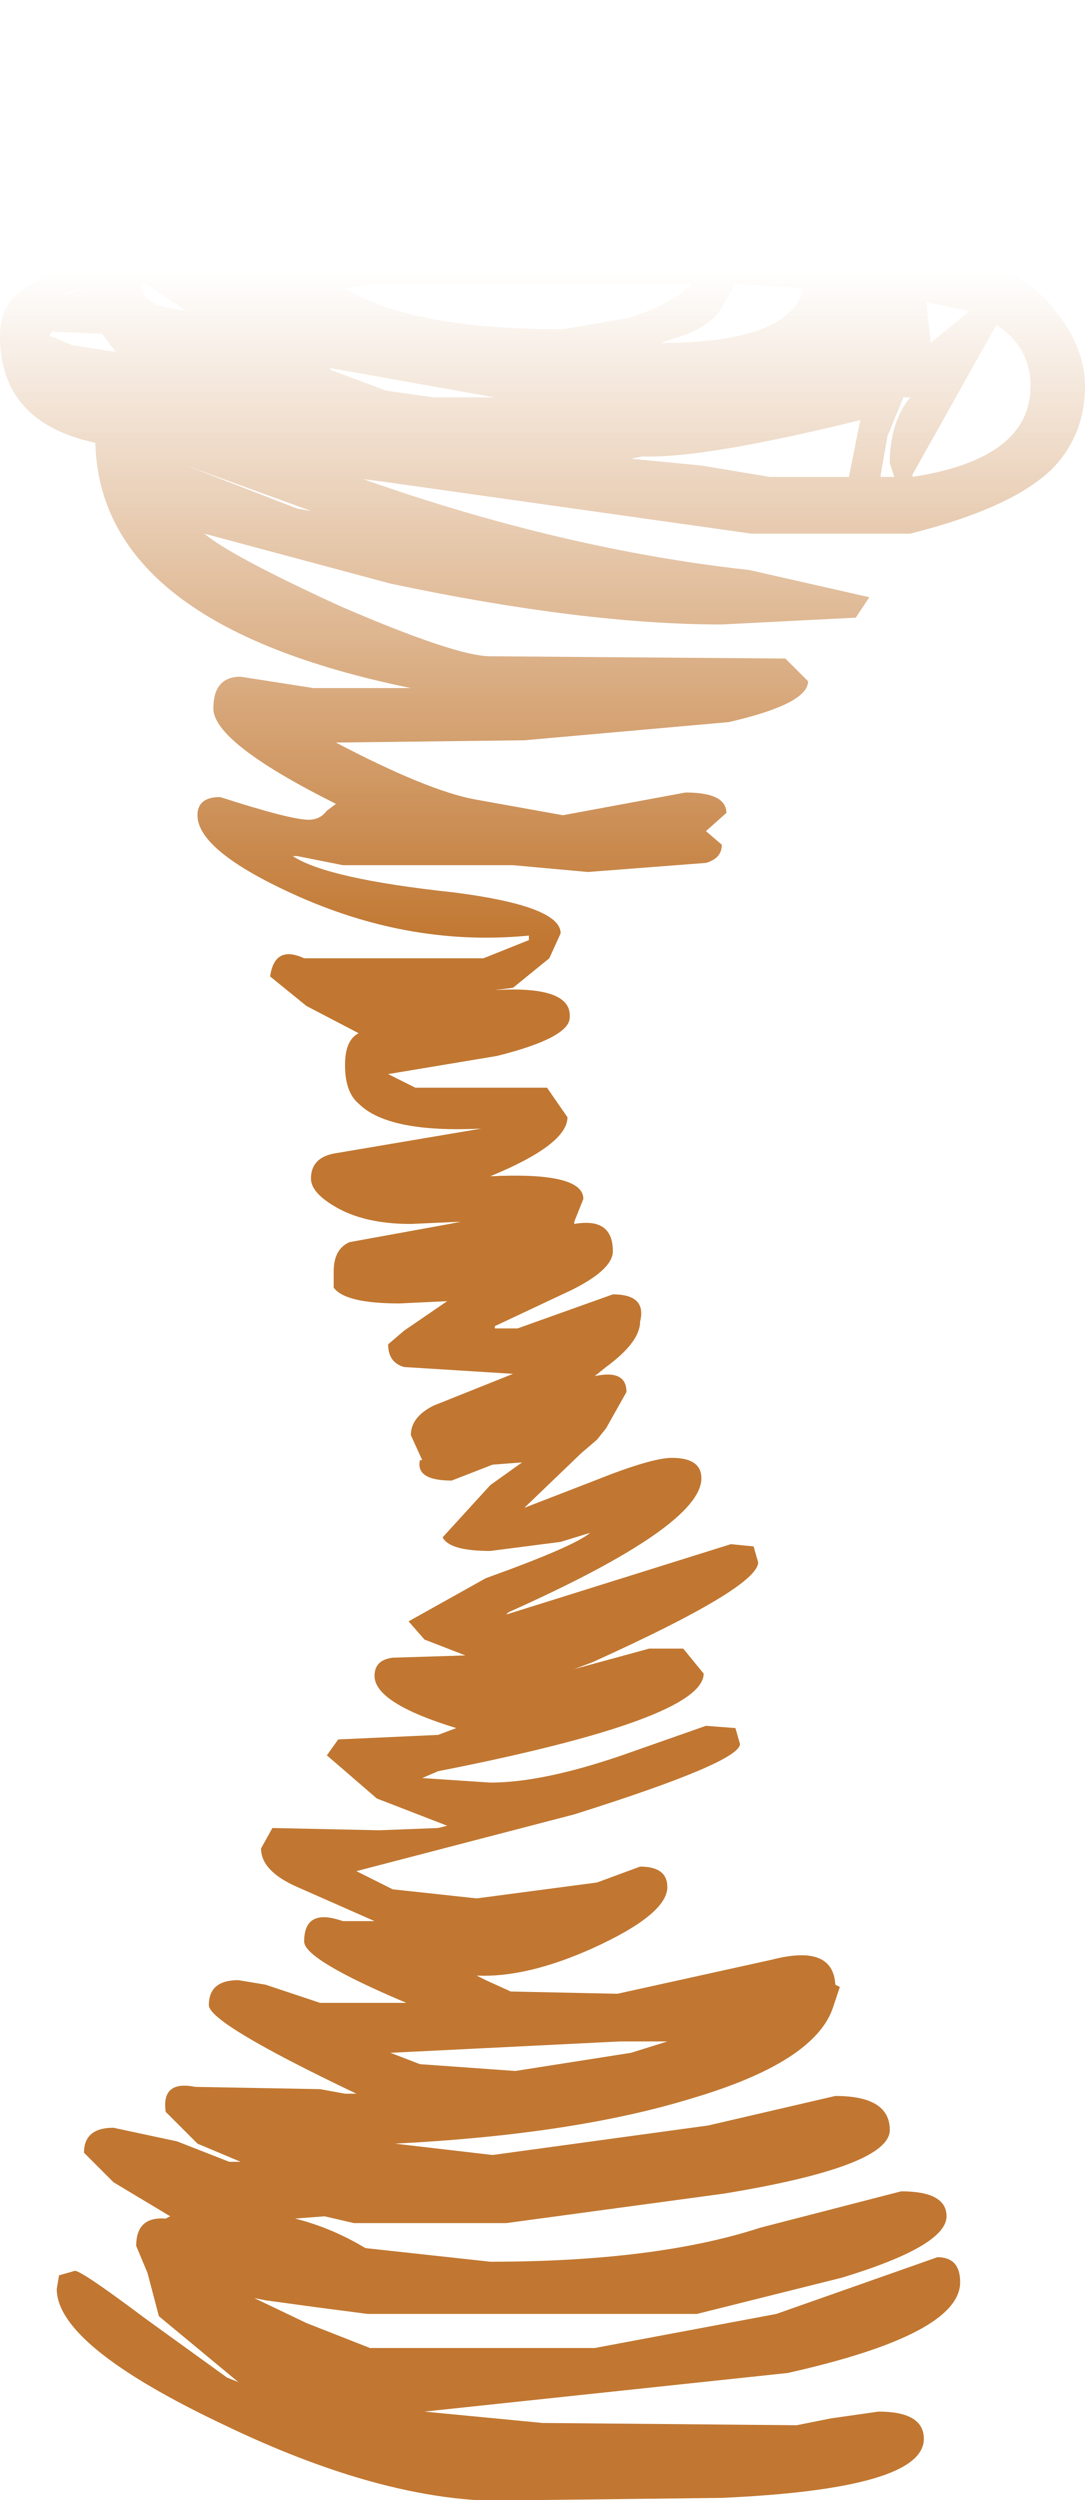 <?xml version="1.0" encoding="UTF-8" standalone="no"?>
<svg xmlns:xlink="http://www.w3.org/1999/xlink" height="55.05px" width="23.9px" xmlns="http://www.w3.org/2000/svg">
  <g transform="matrix(1.0, 0.0, 0.0, 1.0, 11.95, 27.55)">
    <path d="M3.35 -26.95 Q4.15 -26.7 4.15 -25.85 L3.9 -25.25 Q5.45 -24.85 6.7 -23.5 7.85 -22.25 8.75 -22.1 10.45 -21.8 11.3 -20.7 11.95 -19.9 11.95 -19.05 11.95 -17.95 11.2 -17.2 10.3 -16.35 8.1 -15.8 L4.6 -15.8 -3.55 -16.95 -3.95 -17.0 Q0.45 -15.45 4.55 -15.0 L7.2 -14.4 6.9 -13.95 3.95 -13.8 Q0.9 -13.8 -3.35 -14.7 L-7.45 -15.8 Q-6.85 -15.3 -4.45 -14.2 -1.9 -13.1 -1.15 -13.1 L5.35 -13.05 5.85 -12.55 Q5.85 -12.05 4.1 -11.65 L-0.4 -11.25 -4.55 -11.2 Q-2.55 -10.15 -1.5 -9.95 L0.45 -9.6 3.15 -10.1 Q4.05 -10.1 4.05 -9.65 L3.6 -9.25 3.95 -8.95 Q3.95 -8.65 3.6 -8.55 L1.0 -8.35 -0.65 -8.5 -0.8 -8.5 -4.4 -8.5 -5.4 -8.7 -5.5 -8.7 Q-4.75 -8.2 -1.95 -7.9 0.4 -7.6 0.4 -7.0 L0.15 -6.45 -0.65 -5.8 -1.05 -5.75 Q0.65 -5.85 0.6 -5.15 0.6 -4.7 -1.0 -4.3 L-3.4 -3.9 -2.8 -3.6 0.1 -3.6 0.55 -2.95 Q0.55 -2.35 -1.15 -1.65 0.9 -1.75 0.9 -1.15 L0.7 -0.65 0.7 -0.6 Q1.55 -0.75 1.55 0.0 1.55 0.4 0.65 0.85 L-1.05 1.65 -1.05 1.7 -0.55 1.7 1.55 0.95 Q2.3 0.95 2.15 1.55 2.15 2.0 1.4 2.55 L1.15 2.75 Q1.85 2.6 1.85 3.1 L1.4 3.9 1.2 4.15 0.85 4.45 -0.4 5.65 1.15 5.05 Q2.4 4.55 2.85 4.55 3.5 4.55 3.5 5.0 3.5 6.05 -0.75 7.95 L-0.8 8.0 4.15 6.45 4.65 6.5 4.75 6.85 Q4.75 7.4 1.1 9.05 L0.7 9.2 2.35 8.75 3.1 8.75 3.55 9.3 Q3.55 10.3 -2.3 11.45 L-2.65 11.6 -1.15 11.7 Q0.0 11.7 1.75 11.1 L3.6 10.45 4.25 10.5 4.35 10.85 Q4.35 11.25 0.7 12.4 L-4.1 13.65 -3.3 14.05 -1.45 14.25 1.2 13.9 2.15 13.55 Q2.75 13.55 2.75 14.0 2.75 14.6 1.1 15.35 -0.35 16.0 -1.45 15.95 L-1.25 16.05 -0.7 16.3 1.65 16.35 5.05 15.6 Q6.4 15.25 6.45 16.15 L6.55 16.2 6.4 16.65 Q6.0 17.85 3.3 18.65 0.7 19.45 -3.25 19.65 L-1.1 19.9 3.65 19.25 6.45 18.6 Q7.65 18.6 7.65 19.35 7.65 20.15 4.0 20.75 L-0.8 21.4 -4.15 21.4 -4.8 21.25 -5.45 21.3 Q-4.65 21.5 -3.9 21.95 L-1.15 22.25 Q2.5 22.25 4.8 21.5 L7.9 20.7 Q8.9 20.7 8.9 21.25 8.9 21.9 6.6 22.6 L3.4 23.4 -3.85 23.4 -5.0 23.25 -6.1 23.1 -6.35 23.05 -5.2 23.6 -3.8 24.15 1.15 24.15 5.15 23.4 8.7 22.15 Q9.2 22.15 9.2 22.7 9.2 23.85 5.4 24.7 L-2.6 25.55 0.0 25.8 5.6 25.85 6.35 25.7 7.4 25.55 Q8.4 25.55 8.4 26.15 8.4 27.25 3.95 27.45 L-0.3 27.5 Q-3.15 27.7 -7.0 25.85 -10.7 24.1 -10.7 22.85 L-10.65 22.55 -10.3 22.45 Q-10.15 22.45 -8.75 23.5 L-6.95 24.8 -6.7 24.9 -8.45 23.45 -8.7 22.5 -8.95 21.9 Q-8.95 21.25 -8.3 21.3 L-8.2 21.25 -9.45 20.5 -10.1 19.85 Q-10.1 19.3 -9.45 19.3 L-8.05 19.6 -6.9 20.05 -6.65 20.05 -7.6 19.65 -8.3 18.95 Q-8.4 18.25 -7.65 18.4 L-4.9 18.45 -4.35 18.55 -4.1 18.55 Q-7.35 17.0 -7.35 16.6 -7.35 16.05 -6.7 16.05 L-6.1 16.15 -4.9 16.55 -3.0 16.55 Q-5.25 15.6 -5.25 15.2 -5.25 14.45 -4.4 14.75 L-3.7 14.75 -5.4 14.0 Q-6.2 13.65 -6.2 13.15 L-5.95 12.7 -3.6 12.75 -2.3 12.7 -2.1 12.65 -3.65 12.05 -4.75 11.1 -4.5 10.75 -2.3 10.65 -1.9 10.5 Q-3.7 9.95 -3.7 9.35 -3.7 9.0 -3.3 8.95 L-1.7 8.9 -2.6 8.55 -2.95 8.15 -1.25 7.2 Q0.7 6.5 1.05 6.2 L0.4 6.4 -1.15 6.6 Q-2.05 6.6 -2.2 6.3 L-1.15 5.15 -0.45 4.65 -1.1 4.7 -2.0 5.05 Q-2.8 5.05 -2.7 4.6 L-2.65 4.6 -2.9 4.05 Q-2.9 3.65 -2.4 3.4 L-0.65 2.7 -3.05 2.55 Q-3.4 2.45 -3.4 2.05 L-3.05 1.75 -2.1 1.1 -3.15 1.15 Q-4.35 1.15 -4.6 0.8 L-4.6 0.45 Q-4.6 -0.05 -4.25 -0.2 L-2.05 -0.6 -1.8 -0.65 -2.9 -0.6 Q-3.95 -0.6 -4.6 -1.0 -5.1 -1.3 -5.1 -1.6 -5.1 -2.05 -4.6 -2.15 L-1.35 -2.7 Q-3.4 -2.6 -4.05 -3.25 -4.35 -3.5 -4.35 -4.1 -4.35 -4.65 -4.05 -4.8 L-5.2 -5.4 -6.0 -6.05 Q-5.9 -6.75 -5.25 -6.45 L-1.3 -6.45 -0.3 -6.85 -0.3 -6.95 Q-2.85 -6.7 -5.35 -7.8 -7.6 -8.8 -7.6 -9.6 -7.6 -10.0 -7.1 -10.0 -5.55 -9.5 -5.15 -9.5 -4.9 -9.5 -4.75 -9.7 L-4.55 -9.85 Q-7.25 -11.2 -7.25 -11.95 -7.25 -12.65 -6.65 -12.65 L-5.05 -12.4 -2.9 -12.4 Q-9.75 -13.8 -9.85 -17.8 -11.95 -18.25 -11.95 -20.15 -11.95 -21.0 -11.15 -21.35 L-9.9 -22.15 -9.6 -23.25 Q-9.6 -23.9 -9.05 -24.2 -8.2 -24.65 -7.0 -26.2 -5.6 -27.5 -2.9 -27.5 L-2.9 -27.55 0.7 -27.55 3.35 -26.95 M3.2 -25.6 L3.25 -25.85 2.45 -26.3 0.85 -26.55 -3.1 -26.55 -5.1 -26.2 -5.35 -26.1 -4.55 -26.2 -3.3 -26.45 -0.55 -26.45 Q1.9 -25.55 2.8 -25.55 L3.2 -25.6 M7.95 -18.8 L7.6 -17.95 7.45 -17.1 7.45 -17.05 7.75 -17.05 7.65 -17.35 Q7.65 -18.25 8.1 -18.8 L7.95 -18.8 M8.55 -20.0 L9.4 -20.7 8.45 -20.9 8.55 -20.05 8.55 -20.0 M1.9 -20.55 Q2.85 -20.85 3.3 -21.3 L-3.8 -21.3 -4.35 -21.2 Q-2.9 -20.3 0.45 -20.3 L1.9 -20.55 M2.6 -20.0 Q5.45 -20.0 5.75 -21.2 L4.25 -21.3 3.9 -20.7 Q3.6 -20.3 2.9 -20.1 L2.6 -20.0 M1.05 -23.55 Q-1.15 -23.75 -4.45 -23.55 L-5.55 -23.55 -5.6 -23.15 Q-5.6 -22.3 -5.35 -22.3 L-3.55 -22.5 3.8 -22.55 Q3.55 -23.3 1.05 -23.55 M1.95 -17.45 L3.5 -17.3 5.0 -17.05 6.75 -17.05 7.0 -18.3 Q3.55 -17.45 2.2 -17.5 L1.95 -17.45 M8.15 -17.05 Q10.75 -17.45 10.75 -19.05 10.75 -19.9 10.0 -20.4 L8.15 -17.1 8.15 -17.05 M1.7 17.4 L-3.35 17.65 -2.7 17.9 -0.6 18.05 1.95 17.65 2.75 17.4 2.2 17.4 1.7 17.4 M-4.65 -19.4 L-3.45 -18.95 -2.4 -18.8 -1.05 -18.8 -4.7 -19.45 -4.65 -19.4 M-7.95 -22.55 L-7.7 -22.25 -7.35 -22.25 -7.75 -22.75 -7.95 -22.55 M-8.8 -21.35 Q-8.9 -20.85 -8.1 -20.75 L-7.85 -20.7 -8.8 -21.35 M-10.1 -21.2 L-10.5 -21.1 -10.55 -21.05 -10.05 -21.2 -10.1 -21.2 M-9.7 -20.2 L-10.8 -20.25 -10.85 -20.2 -10.85 -20.15 -10.35 -19.95 -9.4 -19.8 -9.7 -20.2 M-5.4 -16.35 L-5.1 -16.3 -7.85 -17.3 -5.4 -16.35" fill="url(#gradient0)" fill-rule="evenodd" stroke="none"/>
  </g>
  <defs>
    <linearGradient gradientTransform="matrix(0.0, -0.009, 0.035, 0.0, 1.5, -14.2)" gradientUnits="userSpaceOnUse" id="gradient0" spreadMethod="pad" x1="-819.2" x2="819.2">
      <stop offset="0.0" stop-color="#c17731"/>
      <stop offset="1.0" stop-color="#c17731" stop-opacity="0.0"/>
    </linearGradient>
  </defs>
</svg>
